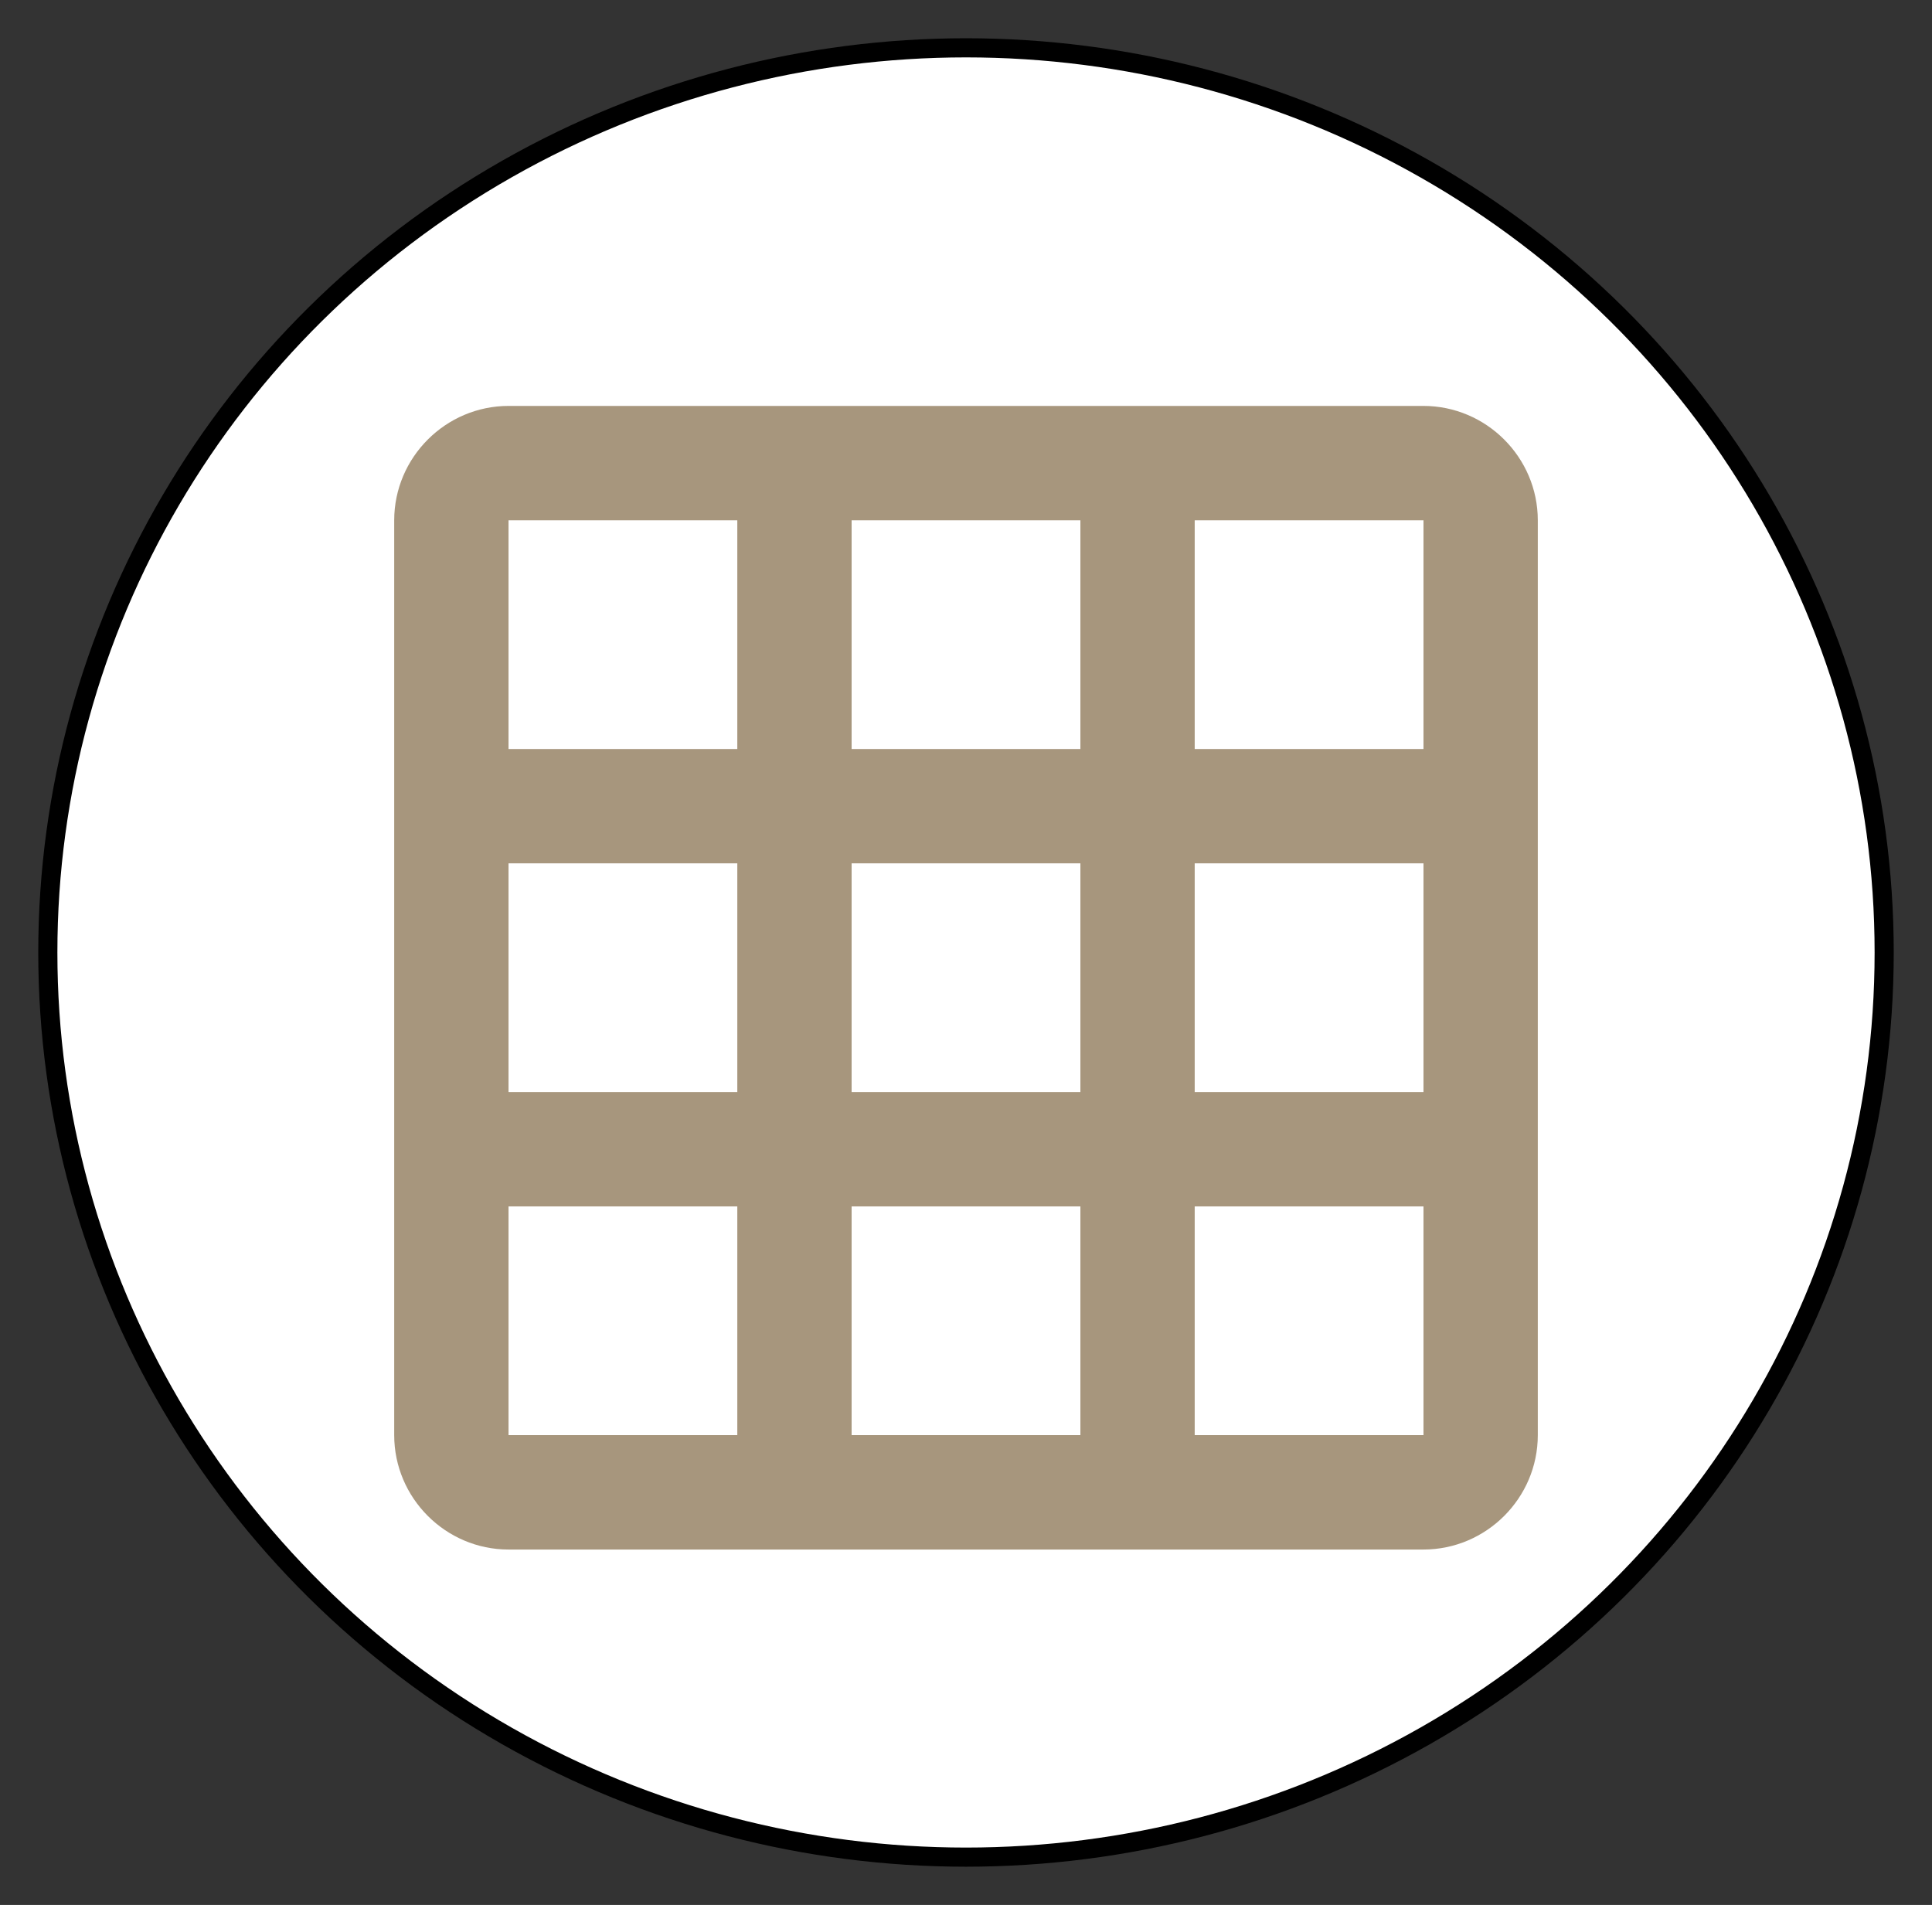 <svg xmlns="http://www.w3.org/2000/svg" viewBox="-992.625 -3250.448 25.25 24.896" width="25.25" height="24.896"><rect x="-992.625" y="-3250.448" width="25.25" height="24.896" fill="#333333" stroke="none"/><g fill="none"><ellipse cx="-980" cy="-3238" rx="12" ry="11.823" fill="#fff"/><ellipse cx="-980" cy="-3238" rx="12" ry="11.823" stroke="#000" stroke-linecap="round" stroke-linejoin="round" stroke-width=".25"/><path d="M-974.022-3245.143h-11.956c-.822 0-1.495.673-1.495 1.495v11.956c0 .822.673 1.495 1.495 1.495h11.956c.822 0 1.495-.673 1.495-1.495v-11.956c0-.822-.673-1.495-1.495-1.495Zm-8.967 13.451h-2.99v-2.989h2.99v2.989Zm0-4.483h-2.99v-2.99h2.99v2.99Zm0-4.484h-2.99v-2.989h2.99v2.989Zm4.484 8.967h-2.99v-2.989h2.99v2.989Zm0-4.483h-2.99v-2.99h2.99v2.99Zm0-4.484h-2.99v-2.989h2.99v2.989Zm4.483 8.967h-2.989v-2.989h2.99v2.989Zm0-4.483h-2.989v-2.99h2.99v2.99Zm0-4.484h-2.989v-2.989h2.99v2.989Z" fill="#a7967d"/></g></svg>